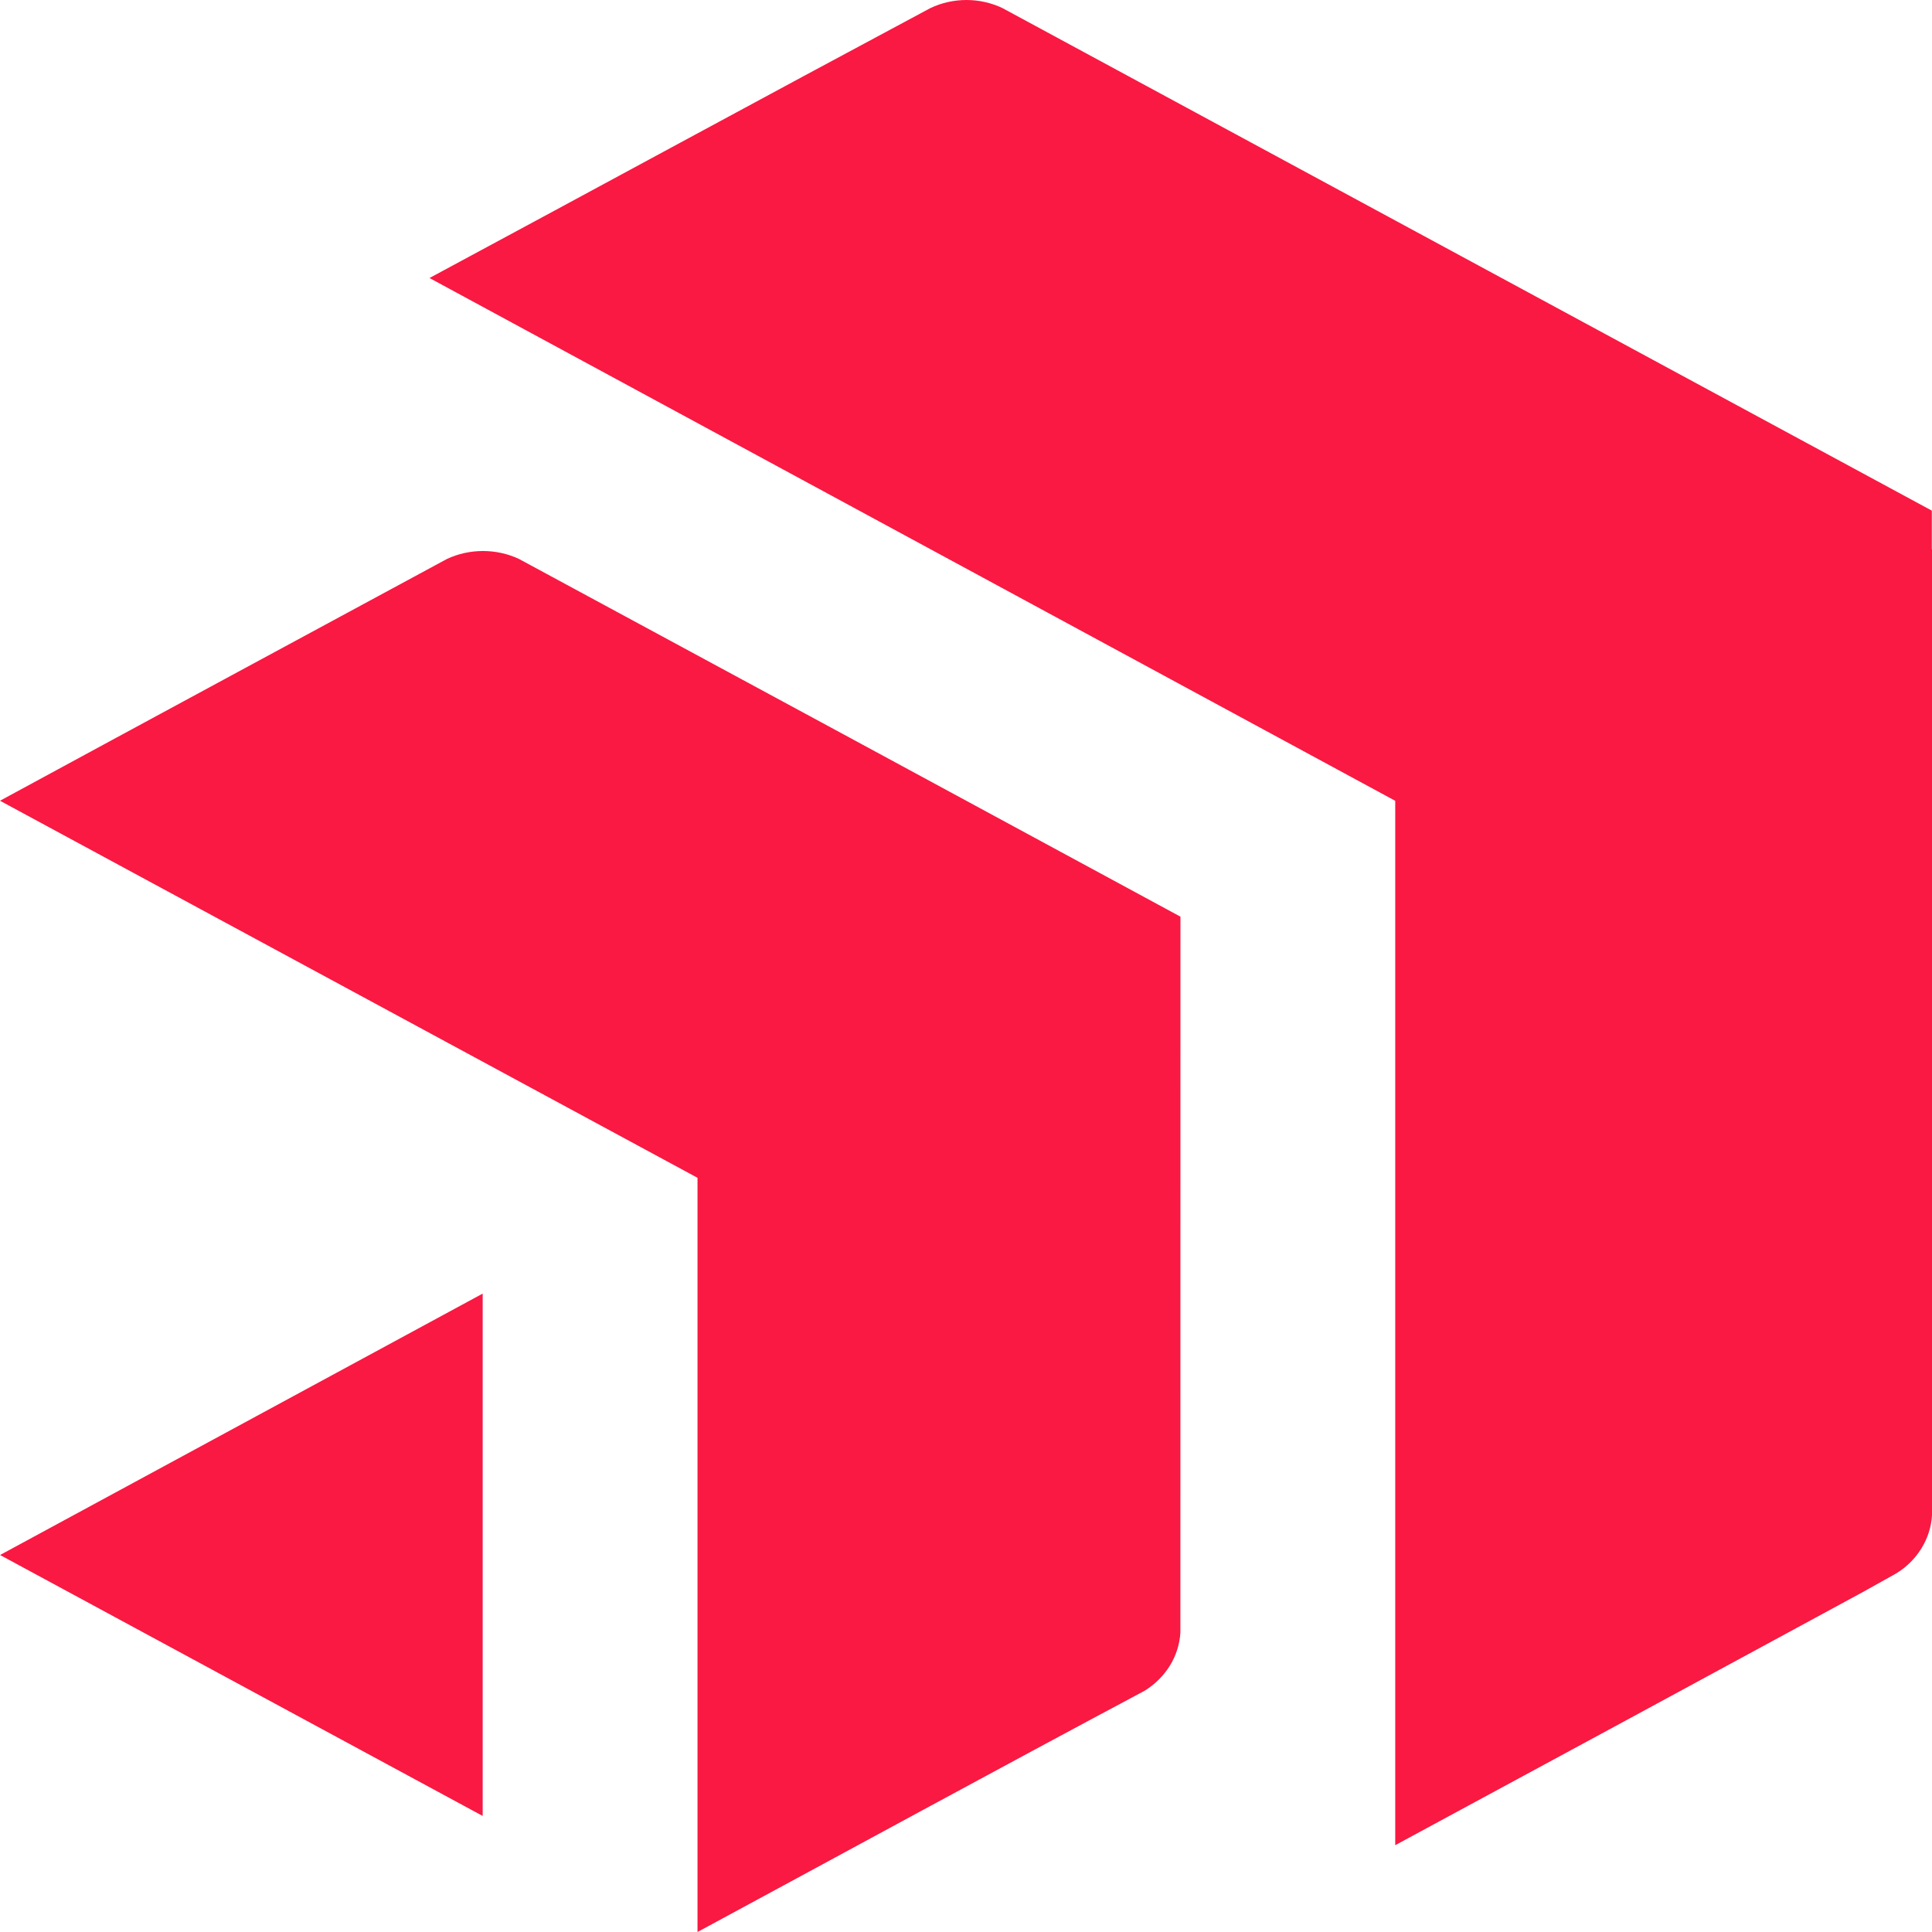 <svg width="30" height="30" viewBox="0 0 30 30" fill="none" xmlns="http://www.w3.org/2000/svg">
<path d="M30 8.531V23.527C29.99 23.709 29.933 23.886 29.836 24.043C29.739 24.201 29.604 24.335 29.441 24.434L28.916 24.727C26.298 26.146 23.994 27.395 21.665 28.652V12.435L6.669 4.317C9.264 2.922 11.85 1.514 14.448 0.125C14.621 0.043 14.813 4.57764e-05 15.007 4.57764e-05C15.201 4.57764e-05 15.392 0.043 15.565 0.125L29.997 7.929V8.531H30ZM18.33 14.234C14.907 12.38 11.483 10.529 8.058 8.679C7.885 8.598 7.694 8.556 7.5 8.556C7.306 8.556 7.115 8.598 6.941 8.679C4.627 9.93 2.312 11.179 0 12.434L10.831 18.289V30C13.144 28.751 15.451 27.492 17.77 26.256C17.932 26.157 18.067 26.023 18.165 25.866C18.262 25.709 18.318 25.533 18.329 25.351L18.33 14.234ZM0.001 24.146L7.495 28.198V20.087L0.001 24.146Z" fill="#F91942"/>
</svg>
